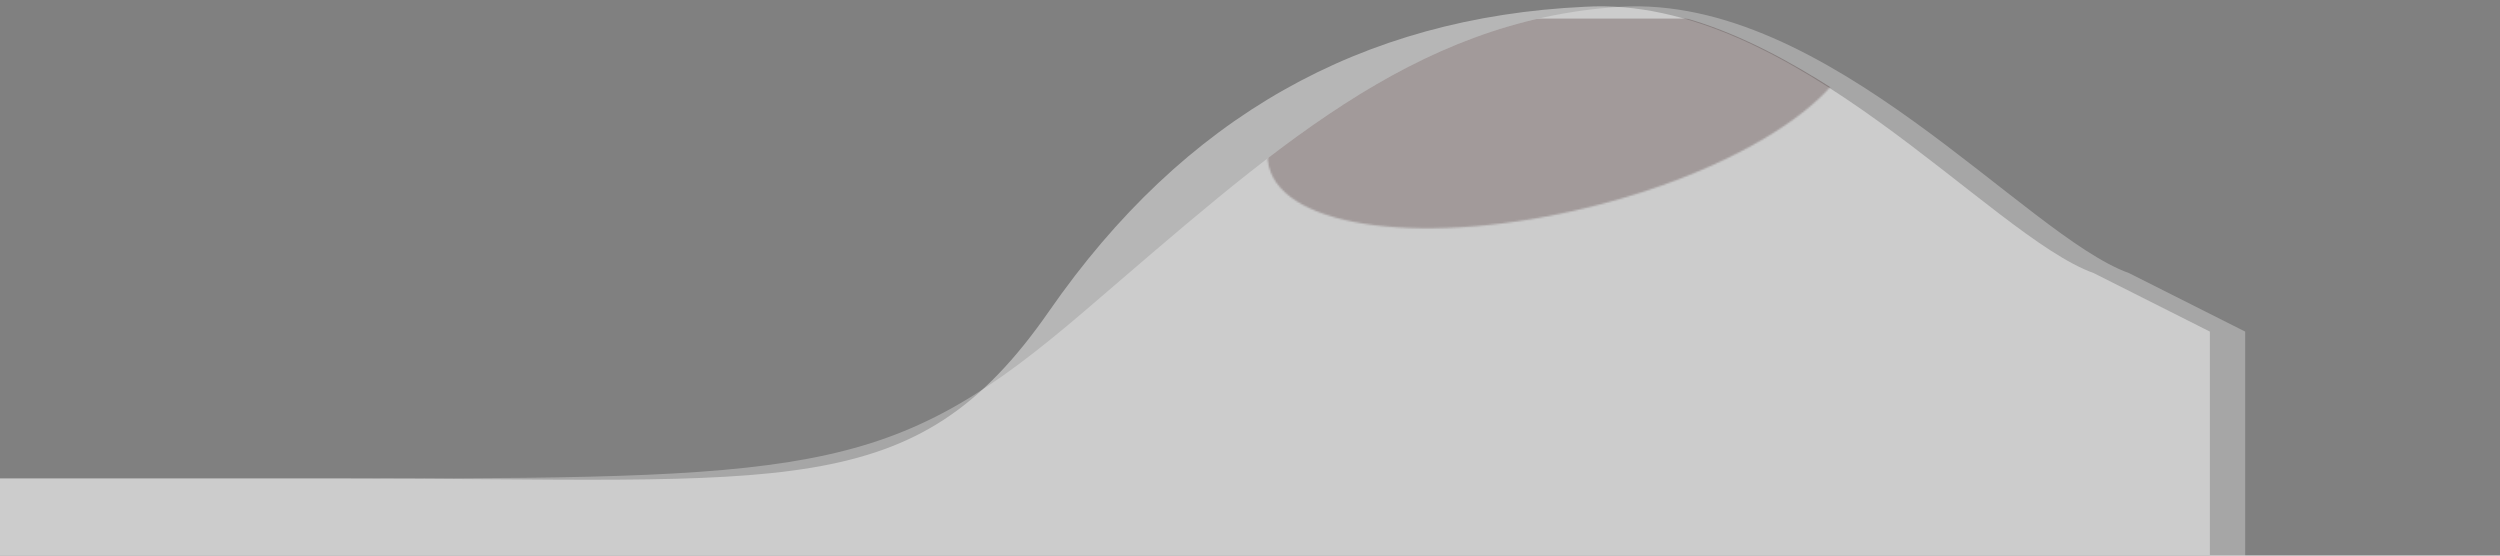 <svg id="eAZmGpfgQMk1" xmlns="http://www.w3.org/2000/svg" xmlns:xlink="http://www.w3.org/1999/xlink" viewBox="0 0 1440 320" shape-rendering="geometricPrecision" text-rendering="geometricPrecision" project-id="8bc32312736e41a78b7c10bcdacddcde" export-id="d0ea724e21b14ac6bd890a80d0044047" cached="false"><rect x="0" y="0" width="1440" height="320" fill="#808080" stroke="none"/><path d="M0,286.94h91.325c128.834,0,145.142,0,268.675,0c261.336,0,333.643,11.628,411.37-71.684s179.745-125.961,308.63-130.464c120-5.3,233.137,98.156,293.137,114.156L1440,224v96h-60c-60,0-180,0-300,0s-240,0-360,0-240,0-360,0-240,0-300,0h-60v-33.06Z" transform="matrix(1 0 0 1.344-167.106-110.061)" fill="rgba(185,185,185,0.94)" fill-opacity="1"/><path d="M0,286.94h91.325c128.834,0,145.142,0,268.675,0c261.336,0,303.737-3.19,411.37-71.684s188.63-124.764,308.63-130.464c120-5.3,233.137,98.156,293.137,114.156L1440,224v96h-60c-60,0-180,0-300,0s-240,0-360,0-240,0-360,0-240,0-300,0h-60v-33.06Z" transform="matrix(1 0 0 1.344-146.772-110.061)" fill="#fff" fill-opacity="0.3"/><g transform="translate(477.776 10.711)" mask="url(#eAZmGpfgQMk6)"><path d="M0,286.94h91.325c128.834,0,145.142,0,268.675,0c261.336,0,303.737-3.19,411.37-71.684s188.63-124.764,308.63-130.464c113.876,4.773,222.29,105.318,293.137,114.156L1440,224v96h-60c-60,0-180,0-300,0s-240,0-360,0-240,0-360,0-240,0-300,0h-60v-33.06Z" transform="matrix(1 0 0 1.344-624.549-120.767)" fill="#412727" fill-opacity="0.3"/><mask id="eAZmGpfgQMk6" mask-type="luminance" x="-150%" y="-150%" height="400%" width="400%"><ellipse rx="144" ry="32" transform="matrix(1.172-.29 0.503 2.033 421.876 43.483)" fill="#d2dbed" stroke-width="0"/></mask></g></svg>

